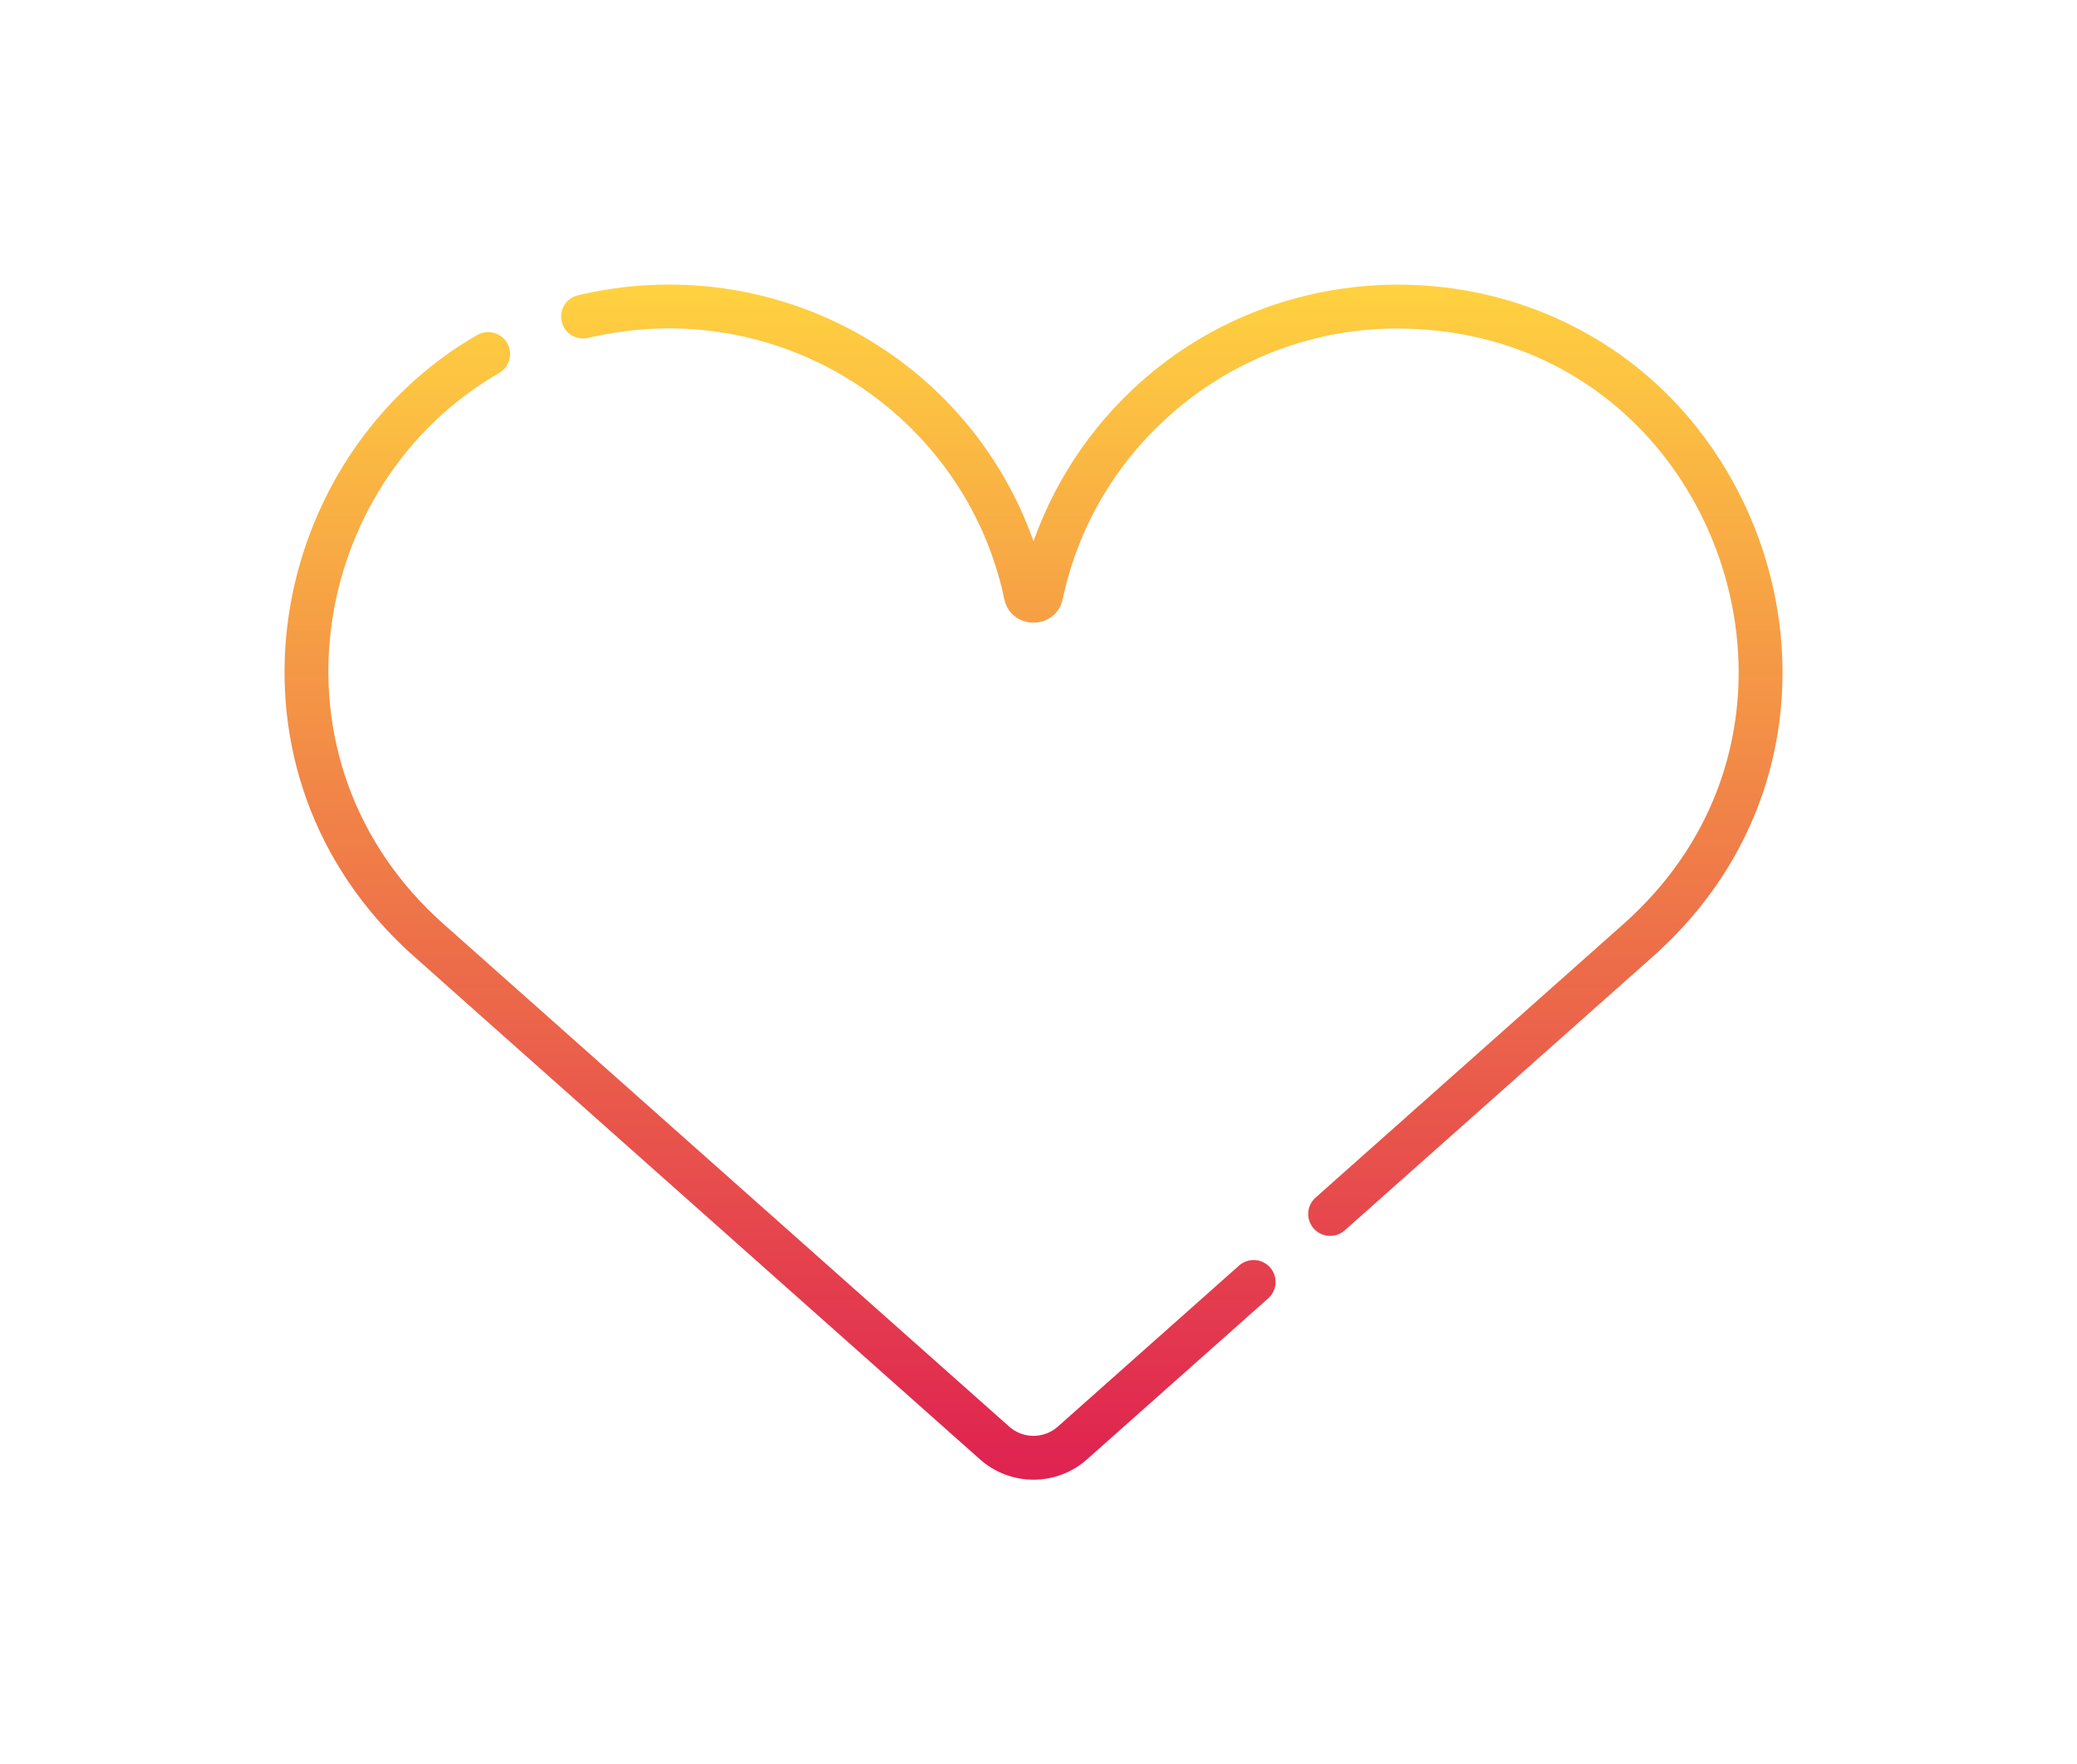 <svg viewBox="0 0 73 62" fill="none" xmlns="http://www.w3.org/2000/svg">
<g filter="url(#filter0_d)">
<path d="M34.444 48.286C12.98 29.216 14.444 30.523 14.148 30.239C14.147 30.238 14.147 30.238 14.146 30.237C7.327 23.696 9.422 13.003 16.773 8.773C17.142 8.561 17.613 8.688 17.826 9.056C18.039 9.425 17.912 9.896 17.543 10.108C10.838 13.965 9.146 23.75 15.587 29.47L35.47 47.135C35.958 47.569 36.692 47.567 37.179 47.135L43.548 41.476C43.867 41.193 44.354 41.222 44.637 41.539C44.92 41.857 44.892 42.344 44.574 42.627L38.204 48.286C37.132 49.239 35.515 49.237 34.444 48.286ZM46.174 40.174C45.891 39.856 45.919 39.37 46.238 39.087L57.062 29.47C59.306 27.476 60.676 24.912 61.023 22.055C61.808 15.595 57.124 8.546 49.089 8.546C43.446 8.546 38.51 12.543 37.352 18.05C37.12 19.157 35.53 19.16 35.297 18.05C33.951 11.646 27.496 7.267 20.669 8.875C20.254 8.972 19.839 8.716 19.741 8.302C19.643 7.888 19.9 7.473 20.315 7.376C27.226 5.747 34.031 9.556 36.325 16.021C37.143 13.713 38.59 11.642 40.504 10.072C45.941 5.613 54.117 6.024 58.957 11.228C61.645 14.119 63.044 18.213 62.554 22.241C62.161 25.476 60.616 28.374 58.087 30.621L47.263 40.238C46.945 40.52 46.457 40.492 46.174 40.174Z" fill="url(#paint0_linear)"/>
</g>
<defs>
<filter id="filter0_d" x="0" y="0" width="72.651" height="62" filterUnits="userSpaceOnUse" color-interpolation-filters="sRGB">
<feFlood flood-opacity="0" result="BackgroundImageFix"/>
<feColorMatrix in="SourceAlpha" type="matrix" values="0 0 0 0 0 0 0 0 0 0 0 0 0 0 0 0 0 0 127 0"/>
<feOffset dy="3"/>
<feGaussianBlur stdDeviation="5"/>
<feColorMatrix type="matrix" values="0 0 0 0 0 0 0 0 0 0 0 0 0 0 0 0 0 0 0.1 0"/>
<feBlend mode="normal" in2="BackgroundImageFix" result="effect1_dropShadow"/>
<feBlend mode="normal" in="SourceGraphic" in2="effect1_dropShadow" result="shape"/>
</filter>
<linearGradient id="paint0_linear" x1="36.325" y1="7" x2="36.325" y2="49" gradientUnits="userSpaceOnUse">
<stop stop-color="#FFD240"/>
<stop offset="1" stop-color="#DE1B4B" stop-opacity="0.97"/>
</linearGradient>
</defs>
</svg>
